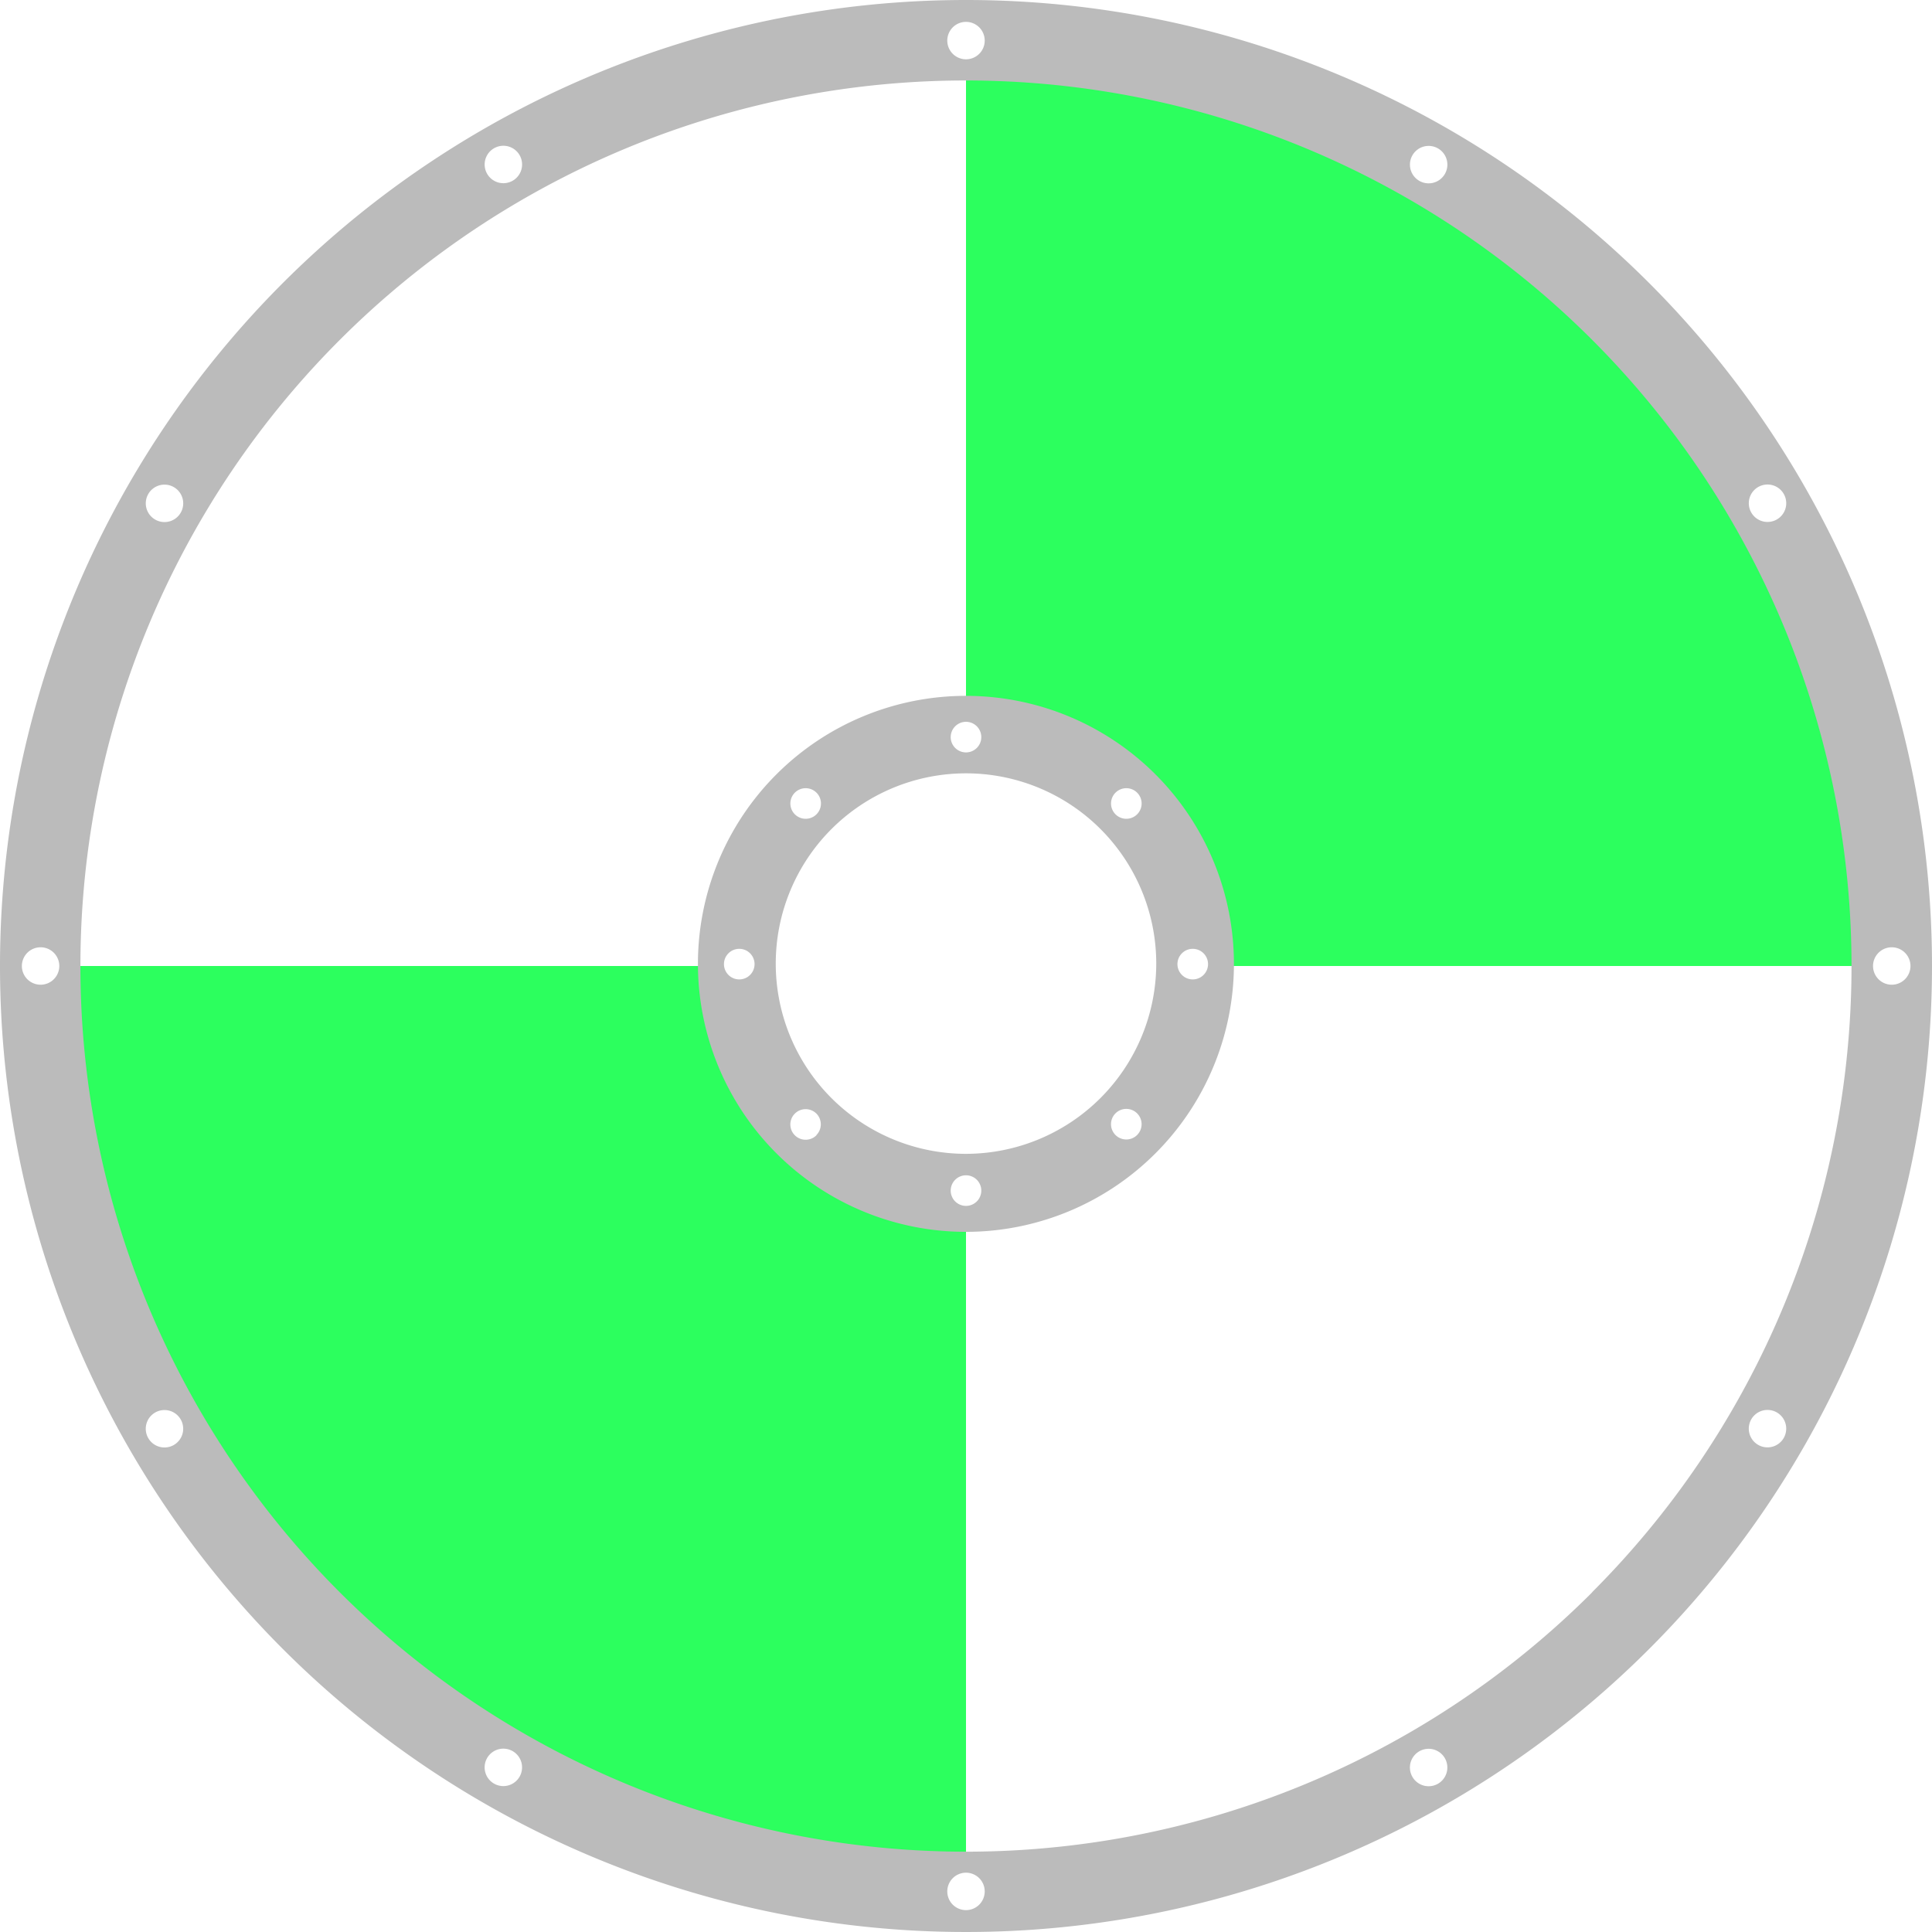 <svg xmlns="http://www.w3.org/2000/svg" viewBox="0 0 288 288"><defs><style>.cls-1{fill:none;}.cls-2{fill:#2cff5e;}.cls-3{fill:#bbb;}</style></defs><g id="Border"><rect class="cls-1" width="288" height="288"/></g><g id="Vali"><path class="cls-2" d="M105.85,144H10.4A133.61,133.61,0,0,0,144,277.6V182.15A38.15,38.15,0,0,1,105.85,144Z"/><path class="cls-2" d="M144,10.4v95.45A38.15,38.15,0,0,1,182.15,144H277.6A133.61,133.61,0,0,0,144,10.4Z"/></g><g id="Simple_Metal" data-name="Simple Metal"><path class="cls-3" d="M144,0A144,144,0,1,0,288,144,144,144,0,0,0,144,0ZM262.07,72.61a2.79,2.79,0,1,1-1,3.81A2.79,2.79,0,0,1,262.07,72.61ZM210.56,23.13a2.79,2.79,0,1,1,1,3.82A2.79,2.79,0,0,1,210.56,23.13ZM144,3.26a2.79,2.79,0,1,1-2.79,2.79A2.79,2.79,0,0,1,144,3.26ZM73.63,22.11a2.79,2.79,0,1,1-1,3.82A2.79,2.79,0,0,1,73.63,22.11ZM22.11,73.63a2.79,2.79,0,1,1,1,3.81A2.79,2.79,0,0,1,22.11,73.63ZM6.05,146.79A2.79,2.79,0,1,1,8.84,144,2.79,2.79,0,0,1,6.05,146.79Zm19.88,68.6a2.79,2.79,0,1,1,1-3.81A2.79,2.79,0,0,1,25.93,215.39Zm51.51,49.48a2.79,2.79,0,1,1-1-3.82A2.79,2.79,0,0,1,77.44,264.87ZM144,284.74a2.79,2.79,0,1,1,2.79-2.79A2.79,2.79,0,0,1,144,284.74Zm70.37-18.85a2.79,2.79,0,1,1,1-3.82A2.79,2.79,0,0,1,214.37,265.89Zm51.52-51.52a2.79,2.79,0,1,1-1-3.81A2.79,2.79,0,0,1,265.89,214.37Zm-28.55,23A132,132,0,0,1,50.66,50.66,132,132,0,0,1,237.34,237.34ZM282,146.79a2.79,2.79,0,1,1,2.79-2.79A2.79,2.79,0,0,1,282,146.79Z"/><path class="cls-3" d="M144,103.73a39.95,39.95,0,1,0,39.94,40A39.95,39.95,0,0,0,144,103.73Zm22.29,14.43a2.28,2.28,0,1,1,0,3.23A2.28,2.28,0,0,1,166.29,118.16ZM144,107.6a2.28,2.28,0,1,1-2.28,2.28A2.28,2.28,0,0,1,144,107.6Zm-25.51,10.56a2.28,2.28,0,1,1,0,3.23A2.28,2.28,0,0,1,118.49,118.16ZM110.2,146a2.28,2.28,0,1,1,2.28-2.28A2.28,2.28,0,0,1,110.2,146Zm11.51,23.23a2.28,2.28,0,1,1,0-3.22A2.28,2.28,0,0,1,121.71,169.19ZM144,179.76a2.28,2.28,0,1,1,2.28-2.28A2.28,2.28,0,0,1,144,179.76Zm25.51-10.57a2.28,2.28,0,1,1,0-3.22A2.28,2.28,0,0,1,169.51,169.19ZM144,172a28.36,28.36,0,1,1,28.36-28.36A28.39,28.39,0,0,1,144,172ZM177.8,146a2.28,2.28,0,1,1,2.28-2.28A2.28,2.28,0,0,1,177.8,146Z"/></g></svg>